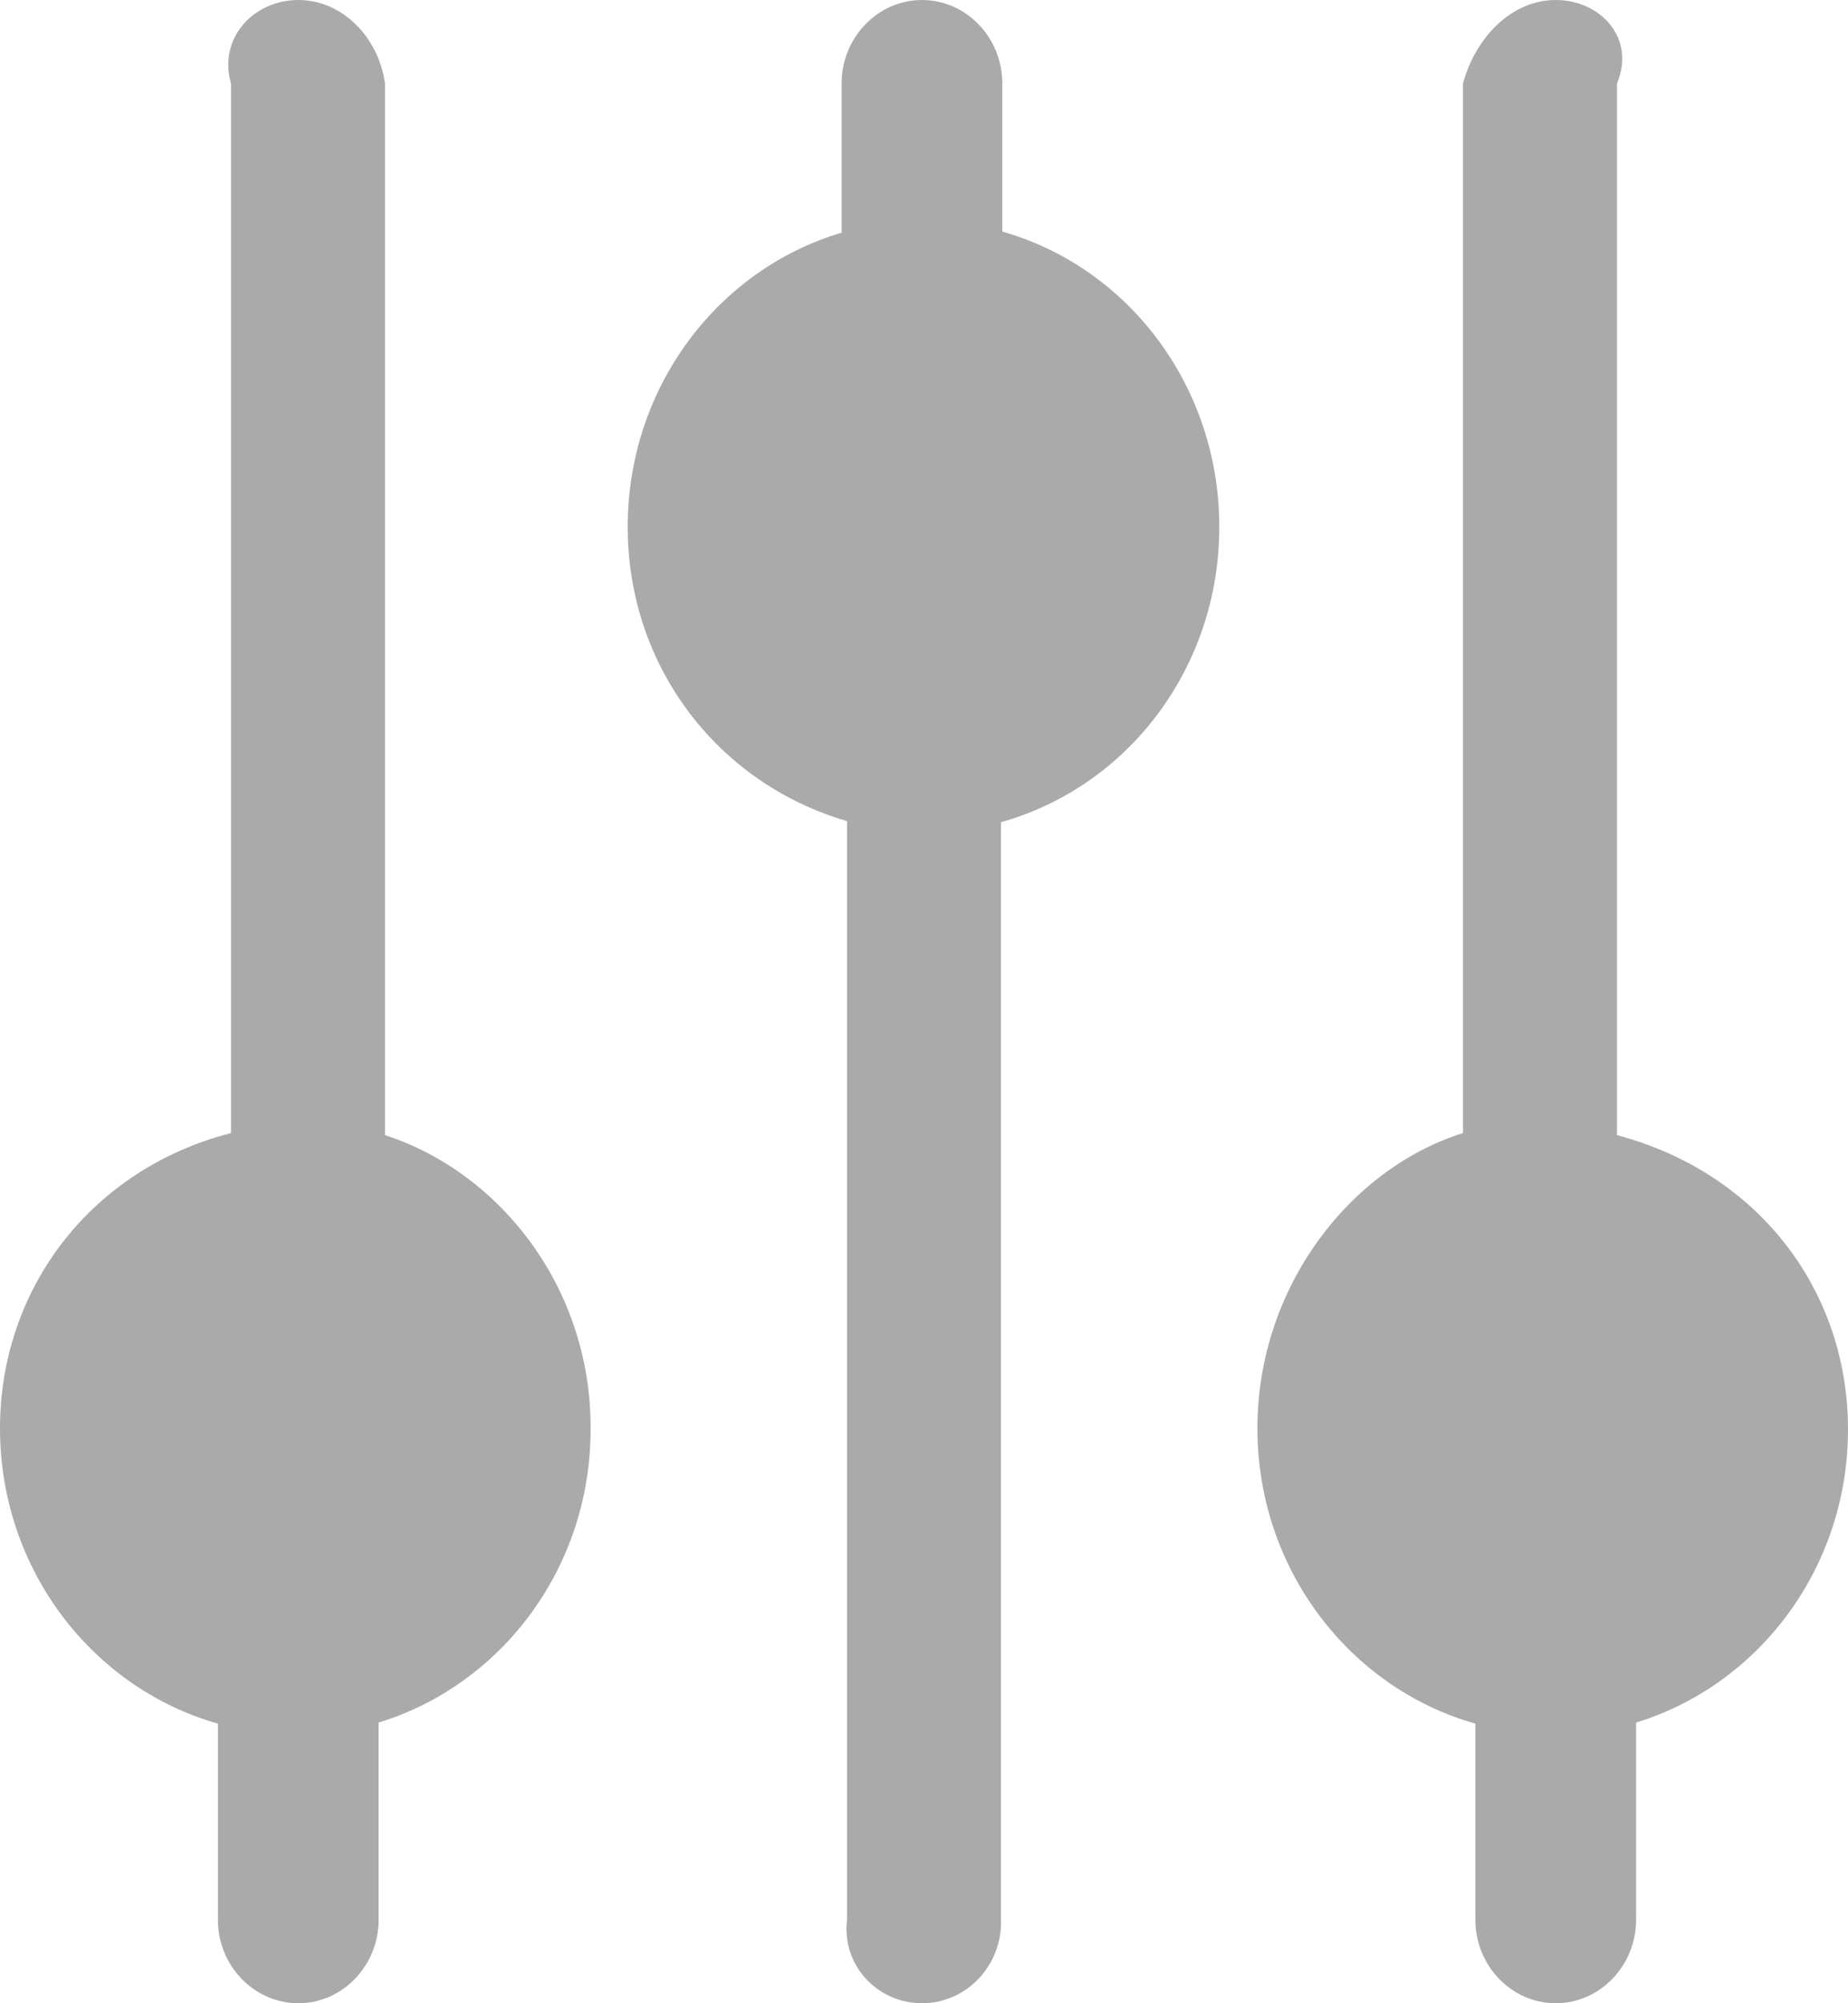 ﻿<?xml version="1.0" encoding="utf-8"?>
<svg version="1.1" xmlns:xlink="http://www.w3.org/1999/xlink" width="24px" height="26px" xmlns="http://www.w3.org/2000/svg">
  <g transform="matrix(1 0 0 1 -71 -6 )">
    <path d="M 7.67 18.552  C 7.683 16.737  6.509 15.221  5 14.733  L 5 1.083  C 4.917 0.487  4.448 0  3.874 0  C 3.3 0  2.83 0.487  3 1.083  L 3 14.706  C 1.2 15.167  0 16.71  0 18.539  C 0 20.367  1.2 21.91  2.83 22.371  L 2.83 24.917  C 2.83 25.513  3.3 26  3.874 26  C 4.448 26  4.917 25.513  4.917 24.917  L 4.917 22.357  C 6.509 21.87  7.67 20.353  7.67 18.552  Z M 24 18.552  C 24 16.751  22.839 15.221  21 14.733  L 21 1.083  C 21.248 0.487  20.778 0  20.204 0  C 19.63 0  19.161 0.487  19 1.083  L 19 14.706  C 17.53 15.167  16.33 16.71  16.33 18.539  C 16.33 20.367  17.53 21.91  19.161 22.371  L 19.161 24.917  C 19.161 25.513  19.63 26  20.204 26  C 20.778 26  21.248 25.513  21.248 24.917  L 21.248 22.357  C 22.839 21.87  24 20.353  24 18.552  Z M 15.835 6.839  C 15.835 5.01  14.648 3.467  13.017 3.006  L 13.017 1.083  C 13.017 0.487  12.548 0  11.974 0  C 11.4 0  10.93 0.487  10.93 1.083  L 10.93 3.02  C 9.326 3.494  8.152 5.024  8.152 6.839  C 8.152 8.653  9.326 10.17  11 10.657  L 11 24.917  C 10.93 25.513  11.4 26  11.974 26  C 12.548 26  13.017 25.513  13 24.917  L 13 10.671  C 14.648 10.21  15.835 8.667  15.835 6.839  Z " fill-rule="nonzero" fill="#aaaaaa" stroke="none" transform="matrix(1 0 0 1 71 6 )" />
  </g>
</svg>
